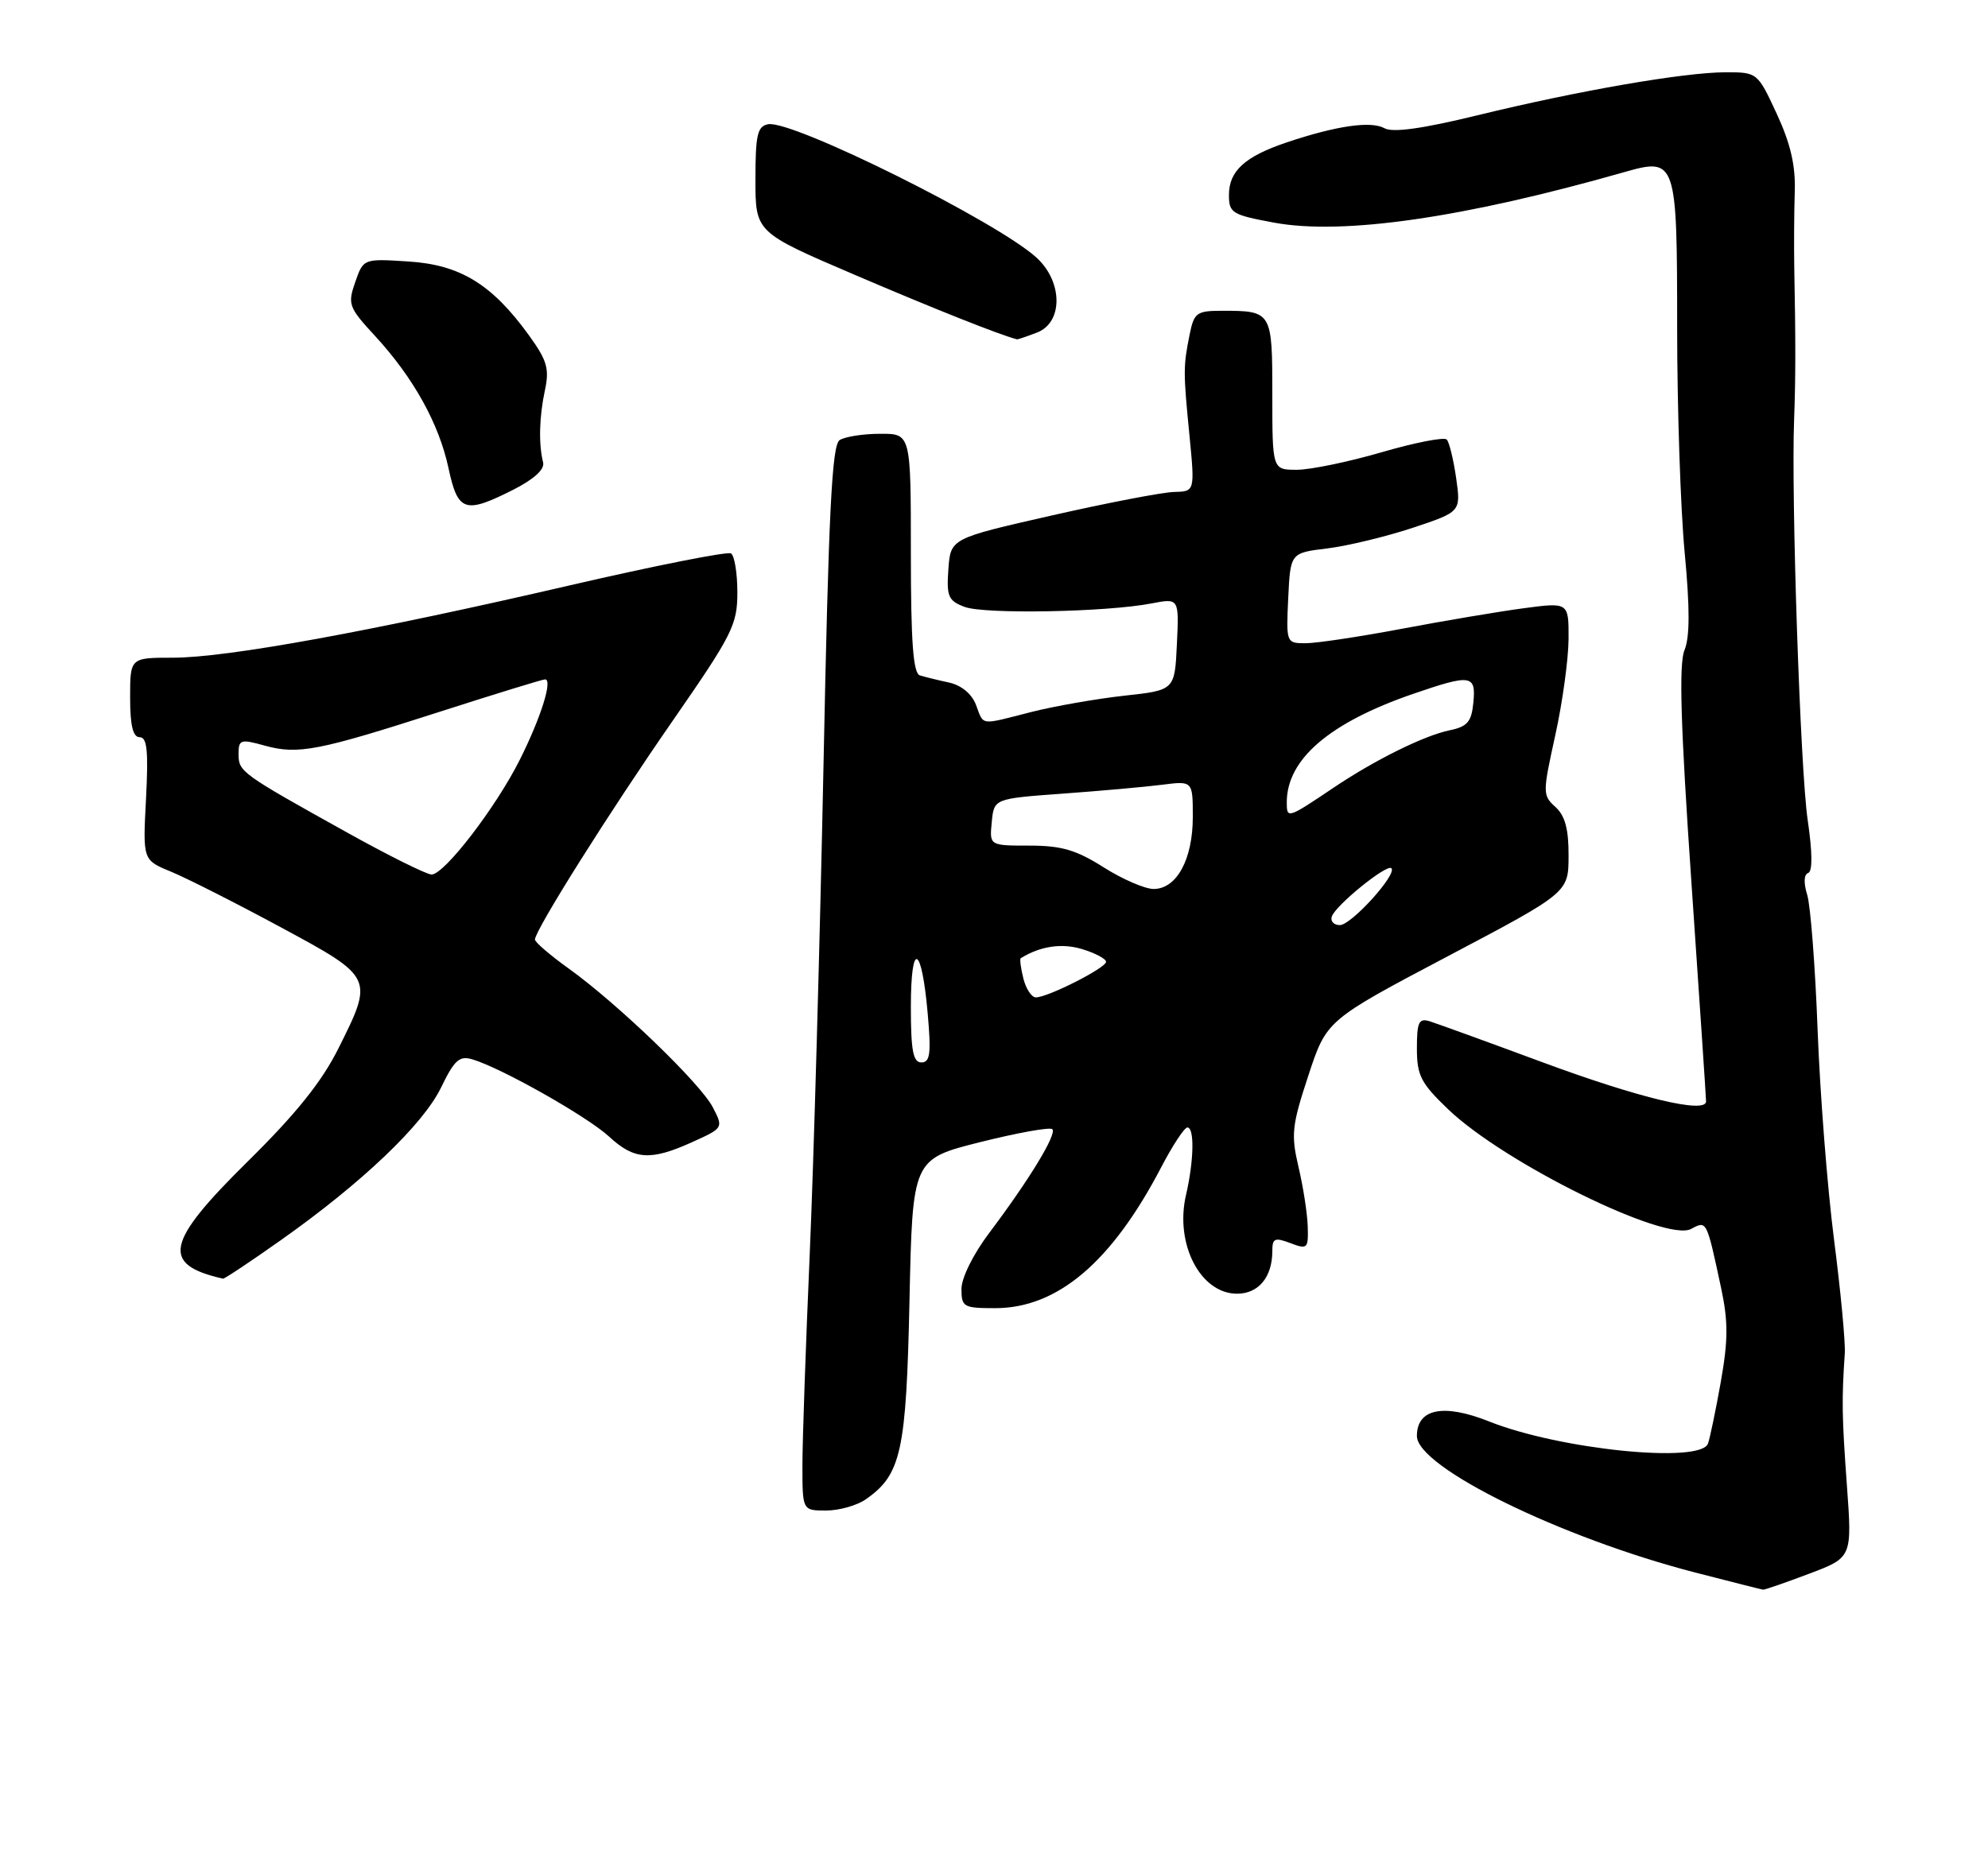 <?xml version="1.0" encoding="UTF-8" standalone="no"?>
<!DOCTYPE svg PUBLIC "-//W3C//DTD SVG 1.1//EN" "http://www.w3.org/Graphics/SVG/1.1/DTD/svg11.dtd" >
<svg xmlns="http://www.w3.org/2000/svg" xmlns:xlink="http://www.w3.org/1999/xlink" version="1.1" viewBox="0 0 275 256">
 <g >
 <path fill="currentColor"
d=" M 250.24 217.75 C 256.21 215.50 256.21 215.50 255.48 205.50 C 254.79 196.01 254.75 193.71 255.19 187.25 C 255.29 185.74 254.62 178.65 253.70 171.50 C 252.78 164.35 251.76 151.30 251.43 142.50 C 251.10 133.70 250.45 125.29 249.99 123.81 C 249.48 122.17 249.53 120.99 250.12 120.79 C 250.74 120.59 250.72 117.98 250.06 113.48 C 249.04 106.63 247.76 68.80 248.18 58.00 C 248.39 52.47 248.40 47.17 248.20 37.00 C 248.15 33.98 248.18 29.25 248.27 26.50 C 248.39 22.92 247.69 19.87 245.78 15.75 C 243.13 10.03 243.09 10.00 238.73 10.00 C 233.02 10.00 218.34 12.54 204.34 15.96 C 196.71 17.82 192.65 18.38 191.51 17.74 C 189.65 16.71 184.89 17.39 178.03 19.69 C 172.21 21.64 170.00 23.65 170.00 26.98 C 170.00 29.47 170.43 29.73 176.27 30.81 C 185.78 32.56 202.47 30.15 224.67 23.82 C 231.88 21.76 232.00 22.11 232.00 45.37 C 232.00 56.44 232.47 70.43 233.04 76.45 C 233.77 84.16 233.76 88.16 233.01 89.97 C 232.23 91.86 232.48 100.41 233.97 122.03 C 235.08 138.24 236.00 151.90 236.00 152.39 C 236.00 154.15 226.74 151.93 213.27 146.94 C 205.69 144.13 198.71 141.60 197.75 141.30 C 196.27 140.85 196.00 141.43 196.00 145.05 C 196.00 148.81 196.54 149.86 200.33 153.49 C 208.10 160.93 230.41 171.92 233.93 170.04 C 236.11 168.87 236.06 168.78 238.09 178.25 C 239.07 182.86 239.06 185.45 238.03 191.25 C 237.32 195.24 236.52 199.06 236.26 199.75 C 235.20 202.54 215.73 200.56 206.00 196.68 C 199.68 194.16 196.00 194.90 196.00 198.69 C 196.00 203.00 215.89 212.76 234.43 217.56 C 239.42 218.85 243.67 219.92 243.89 219.95 C 244.10 219.98 246.96 218.99 250.24 217.75 Z  M 119.78 207.44 C 124.67 204.02 125.36 200.85 125.81 179.94 C 126.23 160.38 126.23 160.38 135.61 158.02 C 140.78 156.73 145.26 155.92 145.57 156.24 C 146.23 156.90 142.37 163.25 136.84 170.59 C 134.63 173.52 133.00 176.81 133.00 178.34 C 133.00 180.84 133.28 181.00 137.66 181.00 C 146.27 181.00 153.76 174.65 160.60 161.56 C 162.19 158.50 163.84 156.00 164.25 156.00 C 165.25 156.00 165.16 160.60 164.06 165.34 C 162.49 172.11 166.05 179.00 171.12 179.00 C 174.10 179.00 176.00 176.70 176.00 173.09 C 176.00 171.33 176.34 171.18 178.50 172.00 C 180.86 172.90 180.99 172.76 180.90 169.73 C 180.85 167.95 180.28 164.25 179.63 161.50 C 178.57 156.99 178.70 155.74 180.98 148.83 C 183.50 141.16 183.50 141.16 200.23 132.33 C 216.97 123.50 216.97 123.50 216.98 118.40 C 217.00 114.72 216.49 112.85 215.16 111.65 C 213.38 110.04 213.38 109.73 215.14 101.74 C 216.14 97.21 216.96 91.21 216.98 88.42 C 217.00 83.33 217.00 83.33 210.75 84.16 C 207.31 84.62 199.73 85.90 193.91 87.00 C 188.08 88.10 182.10 89.00 180.61 89.00 C 177.93 89.00 177.91 88.95 178.20 82.75 C 178.50 76.50 178.50 76.50 183.62 75.88 C 186.43 75.53 191.74 74.25 195.42 73.03 C 202.09 70.81 202.09 70.81 201.43 66.15 C 201.06 63.59 200.48 61.19 200.13 60.82 C 199.78 60.44 195.74 61.23 191.14 62.57 C 186.54 63.91 181.25 65.00 179.39 65.00 C 176.00 65.00 176.00 65.00 176.00 54.61 C 176.00 43.07 175.96 43.00 169.03 43.00 C 165.54 43.00 165.17 43.27 164.57 46.25 C 163.67 50.71 163.67 51.43 164.54 60.25 C 165.29 68.00 165.29 68.00 162.40 68.07 C 160.80 68.11 153.20 69.57 145.50 71.32 C 131.50 74.50 131.50 74.50 131.19 78.75 C 130.92 82.52 131.17 83.12 133.43 83.97 C 136.16 85.01 153.06 84.70 159.30 83.49 C 163.10 82.76 163.10 82.76 162.80 89.13 C 162.50 95.50 162.50 95.50 155.50 96.26 C 151.65 96.69 145.88 97.70 142.67 98.51 C 135.43 100.36 136.12 100.45 135.01 97.53 C 134.43 96.01 133.00 94.82 131.29 94.44 C 129.75 94.11 127.94 93.66 127.25 93.45 C 126.32 93.16 126.00 88.88 126.00 76.53 C 126.00 60.00 126.00 60.00 121.75 60.02 C 119.41 60.02 116.89 60.42 116.15 60.89 C 115.08 61.57 114.62 70.73 113.91 106.12 C 113.41 130.53 112.56 160.85 112.01 173.50 C 111.46 186.15 111.00 199.31 111.00 202.75 C 111.00 209.00 111.00 209.00 114.28 209.00 C 116.08 209.00 118.56 208.30 119.78 207.44 Z  M 38.85 171.59 C 50.09 163.65 58.53 155.60 61.02 150.46 C 62.86 146.66 63.55 146.03 65.36 146.58 C 69.39 147.78 81.26 154.50 84.24 157.25 C 87.74 160.49 89.99 160.64 95.79 158.01 C 100.07 156.07 100.08 156.05 98.61 153.22 C 96.90 149.91 85.48 138.91 78.70 134.03 C 76.11 132.18 74.00 130.36 74.00 130.00 C 74.00 128.71 84.29 112.36 93.10 99.66 C 101.31 87.81 102.00 86.45 102.00 81.97 C 102.00 79.30 101.60 76.87 101.12 76.57 C 100.64 76.28 90.62 78.26 78.87 80.98 C 51.35 87.36 31.40 91.00 23.93 91.00 C 18.00 91.00 18.00 91.00 18.00 96.50 C 18.00 100.39 18.39 102.00 19.32 102.00 C 20.35 102.00 20.54 103.90 20.20 110.50 C 19.75 119.00 19.75 119.00 23.62 120.59 C 25.76 121.47 32.56 124.91 38.75 128.25 C 51.73 135.25 51.72 135.24 46.80 145.09 C 44.51 149.67 40.95 154.11 34.30 160.67 C 22.87 171.94 22.23 174.96 30.85 176.92 C 31.04 176.96 34.64 174.57 38.85 171.59 Z  M 71.04 67.74 C 73.87 66.30 75.36 64.94 75.13 63.99 C 74.49 61.45 74.59 57.65 75.38 53.99 C 76.02 51.01 75.68 49.86 73.13 46.34 C 68.04 39.32 63.66 36.64 56.52 36.18 C 50.27 35.78 50.27 35.78 49.14 39.03 C 48.07 42.09 48.23 42.53 51.85 46.45 C 57.18 52.23 60.72 58.60 62.04 64.77 C 63.34 70.83 64.30 71.15 71.04 67.74 Z  M 143.43 46.02 C 147.05 44.65 147.05 39.05 143.43 35.69 C 138.07 30.73 109.58 16.55 106.25 17.19 C 104.77 17.47 104.50 18.67 104.50 24.84 C 104.50 32.15 104.50 32.15 118.27 38.04 C 129.12 42.69 138.29 46.34 140.68 46.95 C 140.79 46.98 142.02 46.56 143.43 46.02 Z  M 126.00 139.30 C 126.00 130.05 127.49 130.66 128.33 140.25 C 128.82 145.78 128.66 147.00 127.46 147.00 C 126.31 147.00 126.00 145.39 126.00 139.30 Z  M 141.56 135.38 C 141.20 133.94 141.04 132.68 141.20 132.58 C 143.91 130.90 146.89 130.46 149.72 131.33 C 151.52 131.88 153.00 132.67 153.00 133.08 C 153.00 133.92 144.95 138.00 143.29 138.00 C 142.70 138.00 141.92 136.82 141.56 135.38 Z  M 184.23 126.81 C 184.75 125.26 191.84 119.51 192.47 120.13 C 193.30 120.96 186.92 128.00 185.34 128.00 C 184.51 128.00 184.01 127.46 184.23 126.81 Z  M 152.66 120.00 C 148.87 117.60 146.83 117.00 142.40 117.00 C 136.87 117.00 136.87 117.00 137.19 113.75 C 137.50 110.50 137.50 110.50 147.00 109.81 C 152.22 109.43 158.41 108.88 160.75 108.58 C 165.00 108.04 165.00 108.04 165.00 113.05 C 165.00 118.90 162.77 123.00 159.58 123.00 C 158.38 123.00 155.26 121.65 152.66 120.00 Z  M 178.00 111.01 C 178.00 105.05 183.90 99.99 195.49 96.00 C 203.49 93.25 204.19 93.35 203.81 97.21 C 203.55 99.88 202.99 100.54 200.50 101.05 C 196.99 101.78 190.16 105.16 184.50 108.97 C 178.08 113.29 178.00 113.31 178.00 111.01 Z  M 47.98 115.17 C 33.33 107.02 33.00 106.78 33.00 104.34 C 33.00 102.32 33.26 102.23 36.64 103.17 C 41.24 104.44 44.04 103.89 60.99 98.43 C 68.56 96.00 75.05 94.00 75.40 94.00 C 76.48 94.00 74.85 99.23 71.94 105.05 C 68.66 111.64 61.47 121.00 59.70 121.00 C 59.02 121.00 53.74 118.38 47.98 115.17 Z "/>
</g>
</svg>